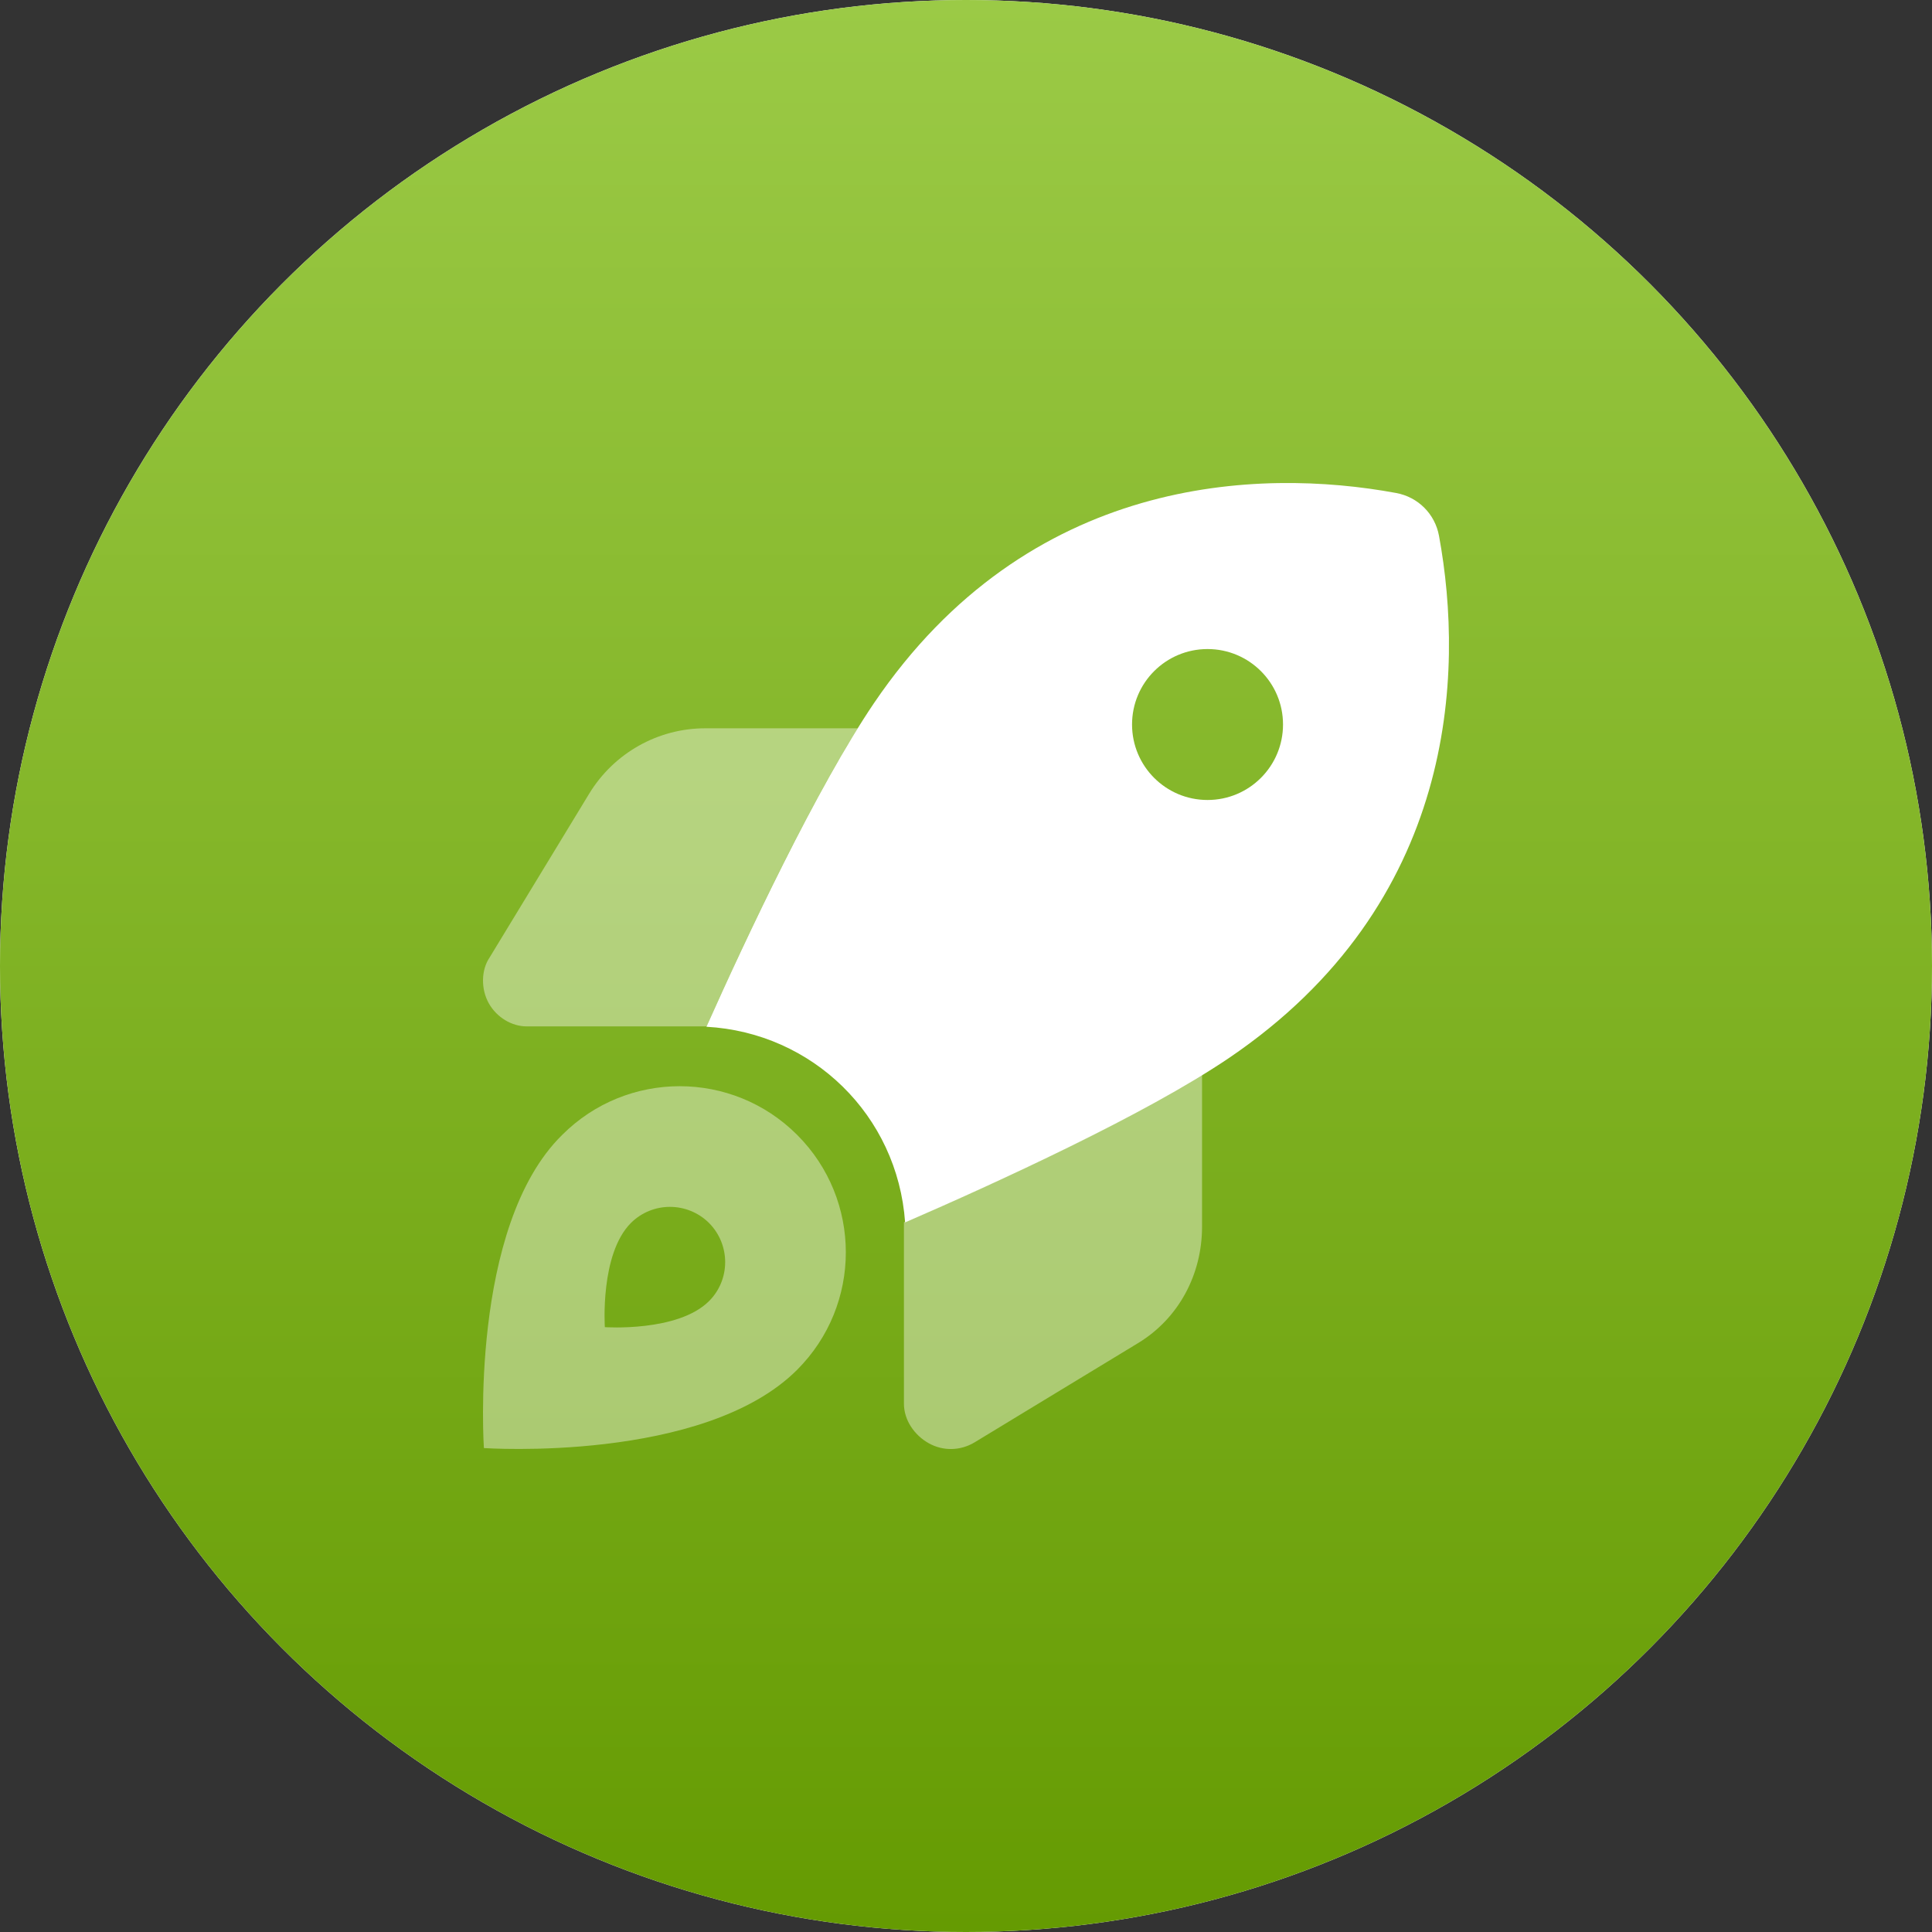 <svg width="56" height="56" viewBox="0 0 56 56" fill="none" xmlns="http://www.w3.org/2000/svg">
<rect x="0" y="0" width="56" height="56" fill="#333333" stroke="none"/>
<circle cx="28" cy="28" r="28" fill="white"/>
<circle cx="28" cy="28" r="28" fill="url(#paint0_linear_13_50)"/>
<path d="M26.235 35.432C26.016 32.326 23.549 29.931 20.476 29.761C21.646 27.142 23.67 22.838 25.332 20.382C29.811 13.777 36.483 13.555 40.464 14.289C41.104 14.405 41.596 14.899 41.711 15.535C42.444 19.518 42.225 26.19 35.619 30.669C33.175 32.321 28.887 34.284 26.235 35.432ZM35.001 18.813C33.792 18.813 32.813 19.791 32.813 21C32.813 22.209 33.792 23.188 35.001 23.188C36.21 23.188 37.189 22.209 37.189 21C37.189 19.791 36.21 18.813 35.001 18.813Z" fill="white"/>
<path opacity="0.4" d="M15.263 29.75C14.838 29.75 14.401 29.494 14.169 29.083C13.936 28.668 13.945 28.115 14.191 27.754L17.077 23.007C17.791 21.832 19.066 21.11 20.442 21.11H24.861C23.302 23.62 21.541 27.372 20.481 29.75H15.263ZM34.842 35.558C34.842 36.937 34.169 38.211 32.993 38.927L28.246 41.809C27.836 42.055 27.333 42.066 26.917 41.831C26.507 41.602 26.201 41.164 26.201 40.688V35.427C28.651 34.388 32.397 32.676 34.842 31.14V35.558ZM23.106 39.704C20.399 42.411 14.026 41.973 14.026 41.973C14.026 41.973 13.589 35.553 16.296 32.895C18.177 31.014 21.224 31.014 23.106 32.895C24.987 34.776 24.987 37.822 23.106 39.704ZM20.552 35.449C19.923 34.826 18.912 34.826 18.287 35.449C17.386 36.351 17.532 38.468 17.532 38.468C17.532 38.468 19.649 38.615 20.552 37.713C21.175 37.09 21.175 36.078 20.552 35.449Z" fill="white"/>
<defs>
<linearGradient id="paint0_linear_13_50" x1="28" y1="0" x2="28" y2="56" gradientUnits="userSpaceOnUse">
<stop stop-color="#9BCA46"/>
<stop offset="1" stop-color="#659B02"/>
</linearGradient>
</defs>
</svg>

